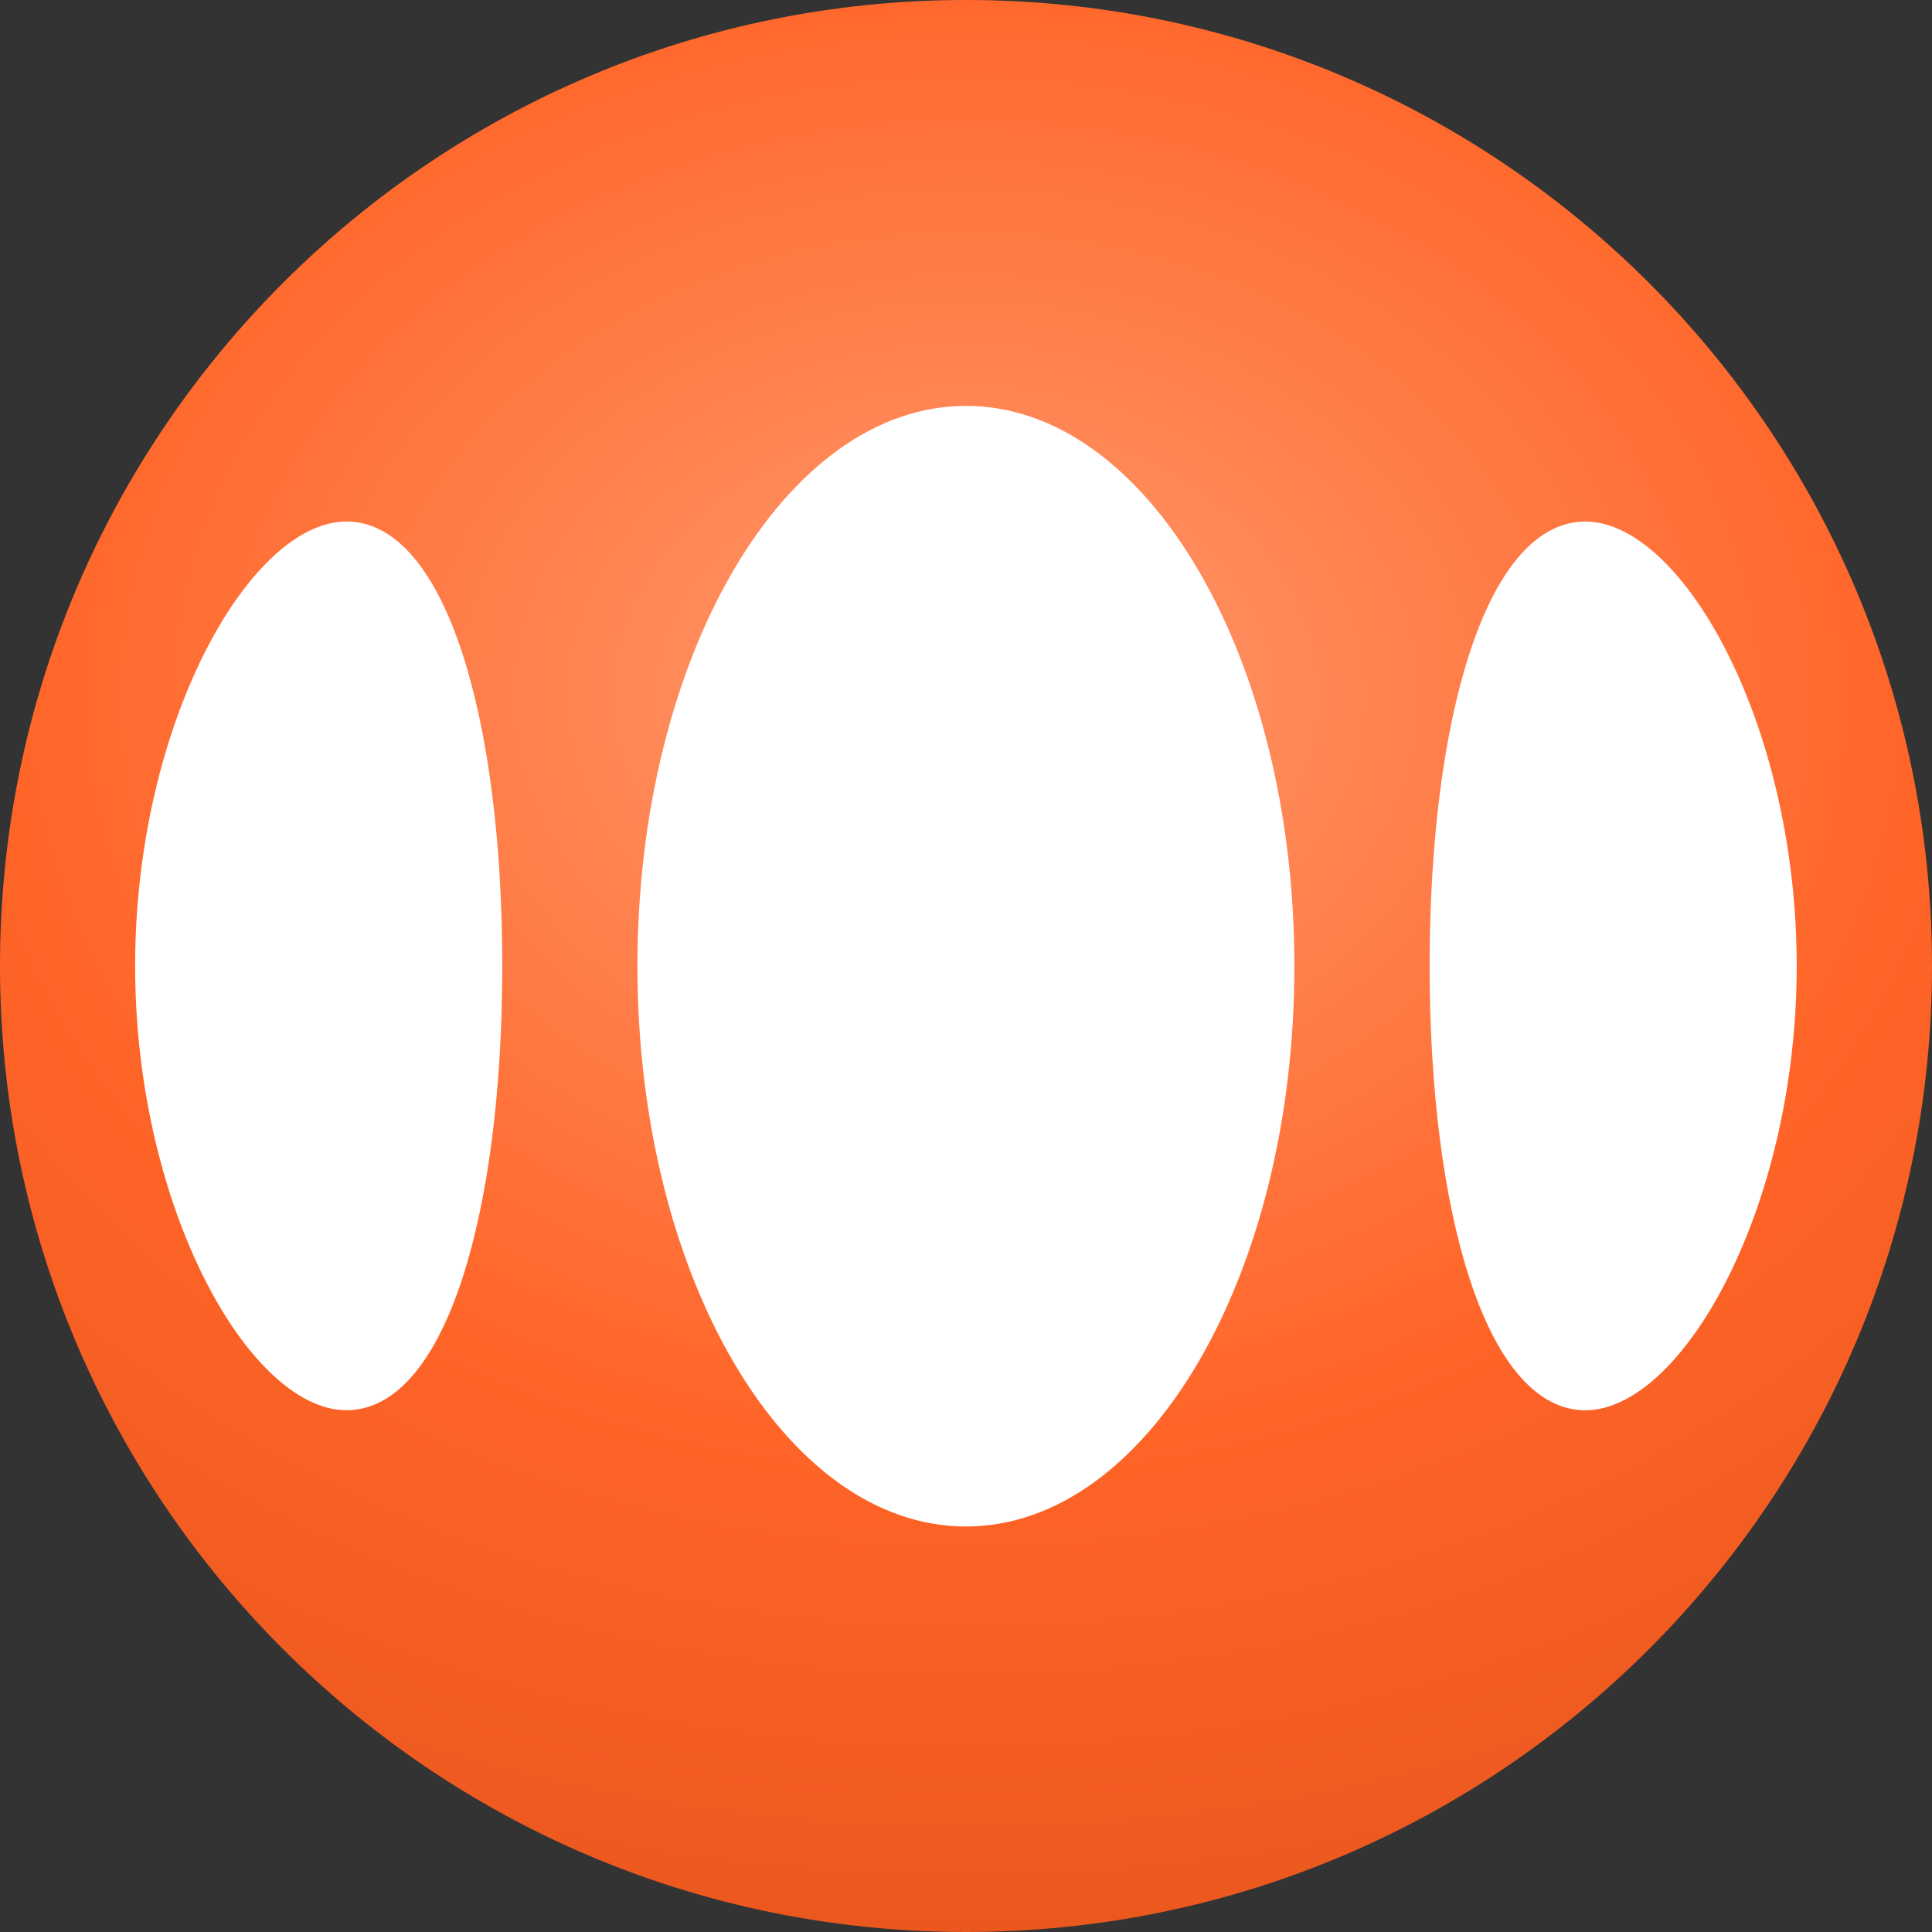 <svg width="36" height="36" viewBox="0 0 36 36" fill="none" xmlns="http://www.w3.org/2000/svg">
<rect x="0" y="0" width="36" height="36" fill="#333333" stroke="none"/>
<path d="M18 36C27.941 36 36 27.941 36 18C36 8.059 27.94 0 18 0C8.059 0 0 8.059 0 18C0 27.941 8.059 36 18 36Z" fill="url(#paint0_radial_3614_16562)"/>
<path d="M17.999 28.444C21.38 28.444 24.119 23.77 24.119 18.004C24.119 12.237 21.38 7.563 18 7.563C14.619 7.563 11.878 12.237 11.878 18.003C11.878 23.77 14.619 28.444 17.999 28.444Z" fill="white"/>
<path fill-rule="evenodd" clip-rule="evenodd" d="M6.524 9.719C4.708 9.626 2.518 13.427 2.518 17.997C2.518 22.57 4.708 26.37 6.524 26.276C8.325 26.184 9.359 22.57 9.359 17.997C9.359 13.427 8.325 9.812 6.524 9.719ZM29.473 26.277C31.29 26.37 33.479 22.57 33.479 17.999C33.479 13.427 31.29 9.626 29.473 9.72C27.672 9.812 26.639 13.427 26.639 17.999C26.639 22.57 27.672 26.184 29.473 26.277Z" fill="white"/>
<defs>
<radialGradient id="paint0_radial_3614_16562" cx="0" cy="0" r="1" gradientUnits="userSpaceOnUse" gradientTransform="translate(18 12.961) rotate(90) scale(23.04 29.915)">
<stop stop-color="#FF9A6F"/>
<stop offset="0.61" stop-color="#FF6427"/>
<stop offset="1" stop-color="#EB581E"/>
</radialGradient>
</defs>
</svg>

